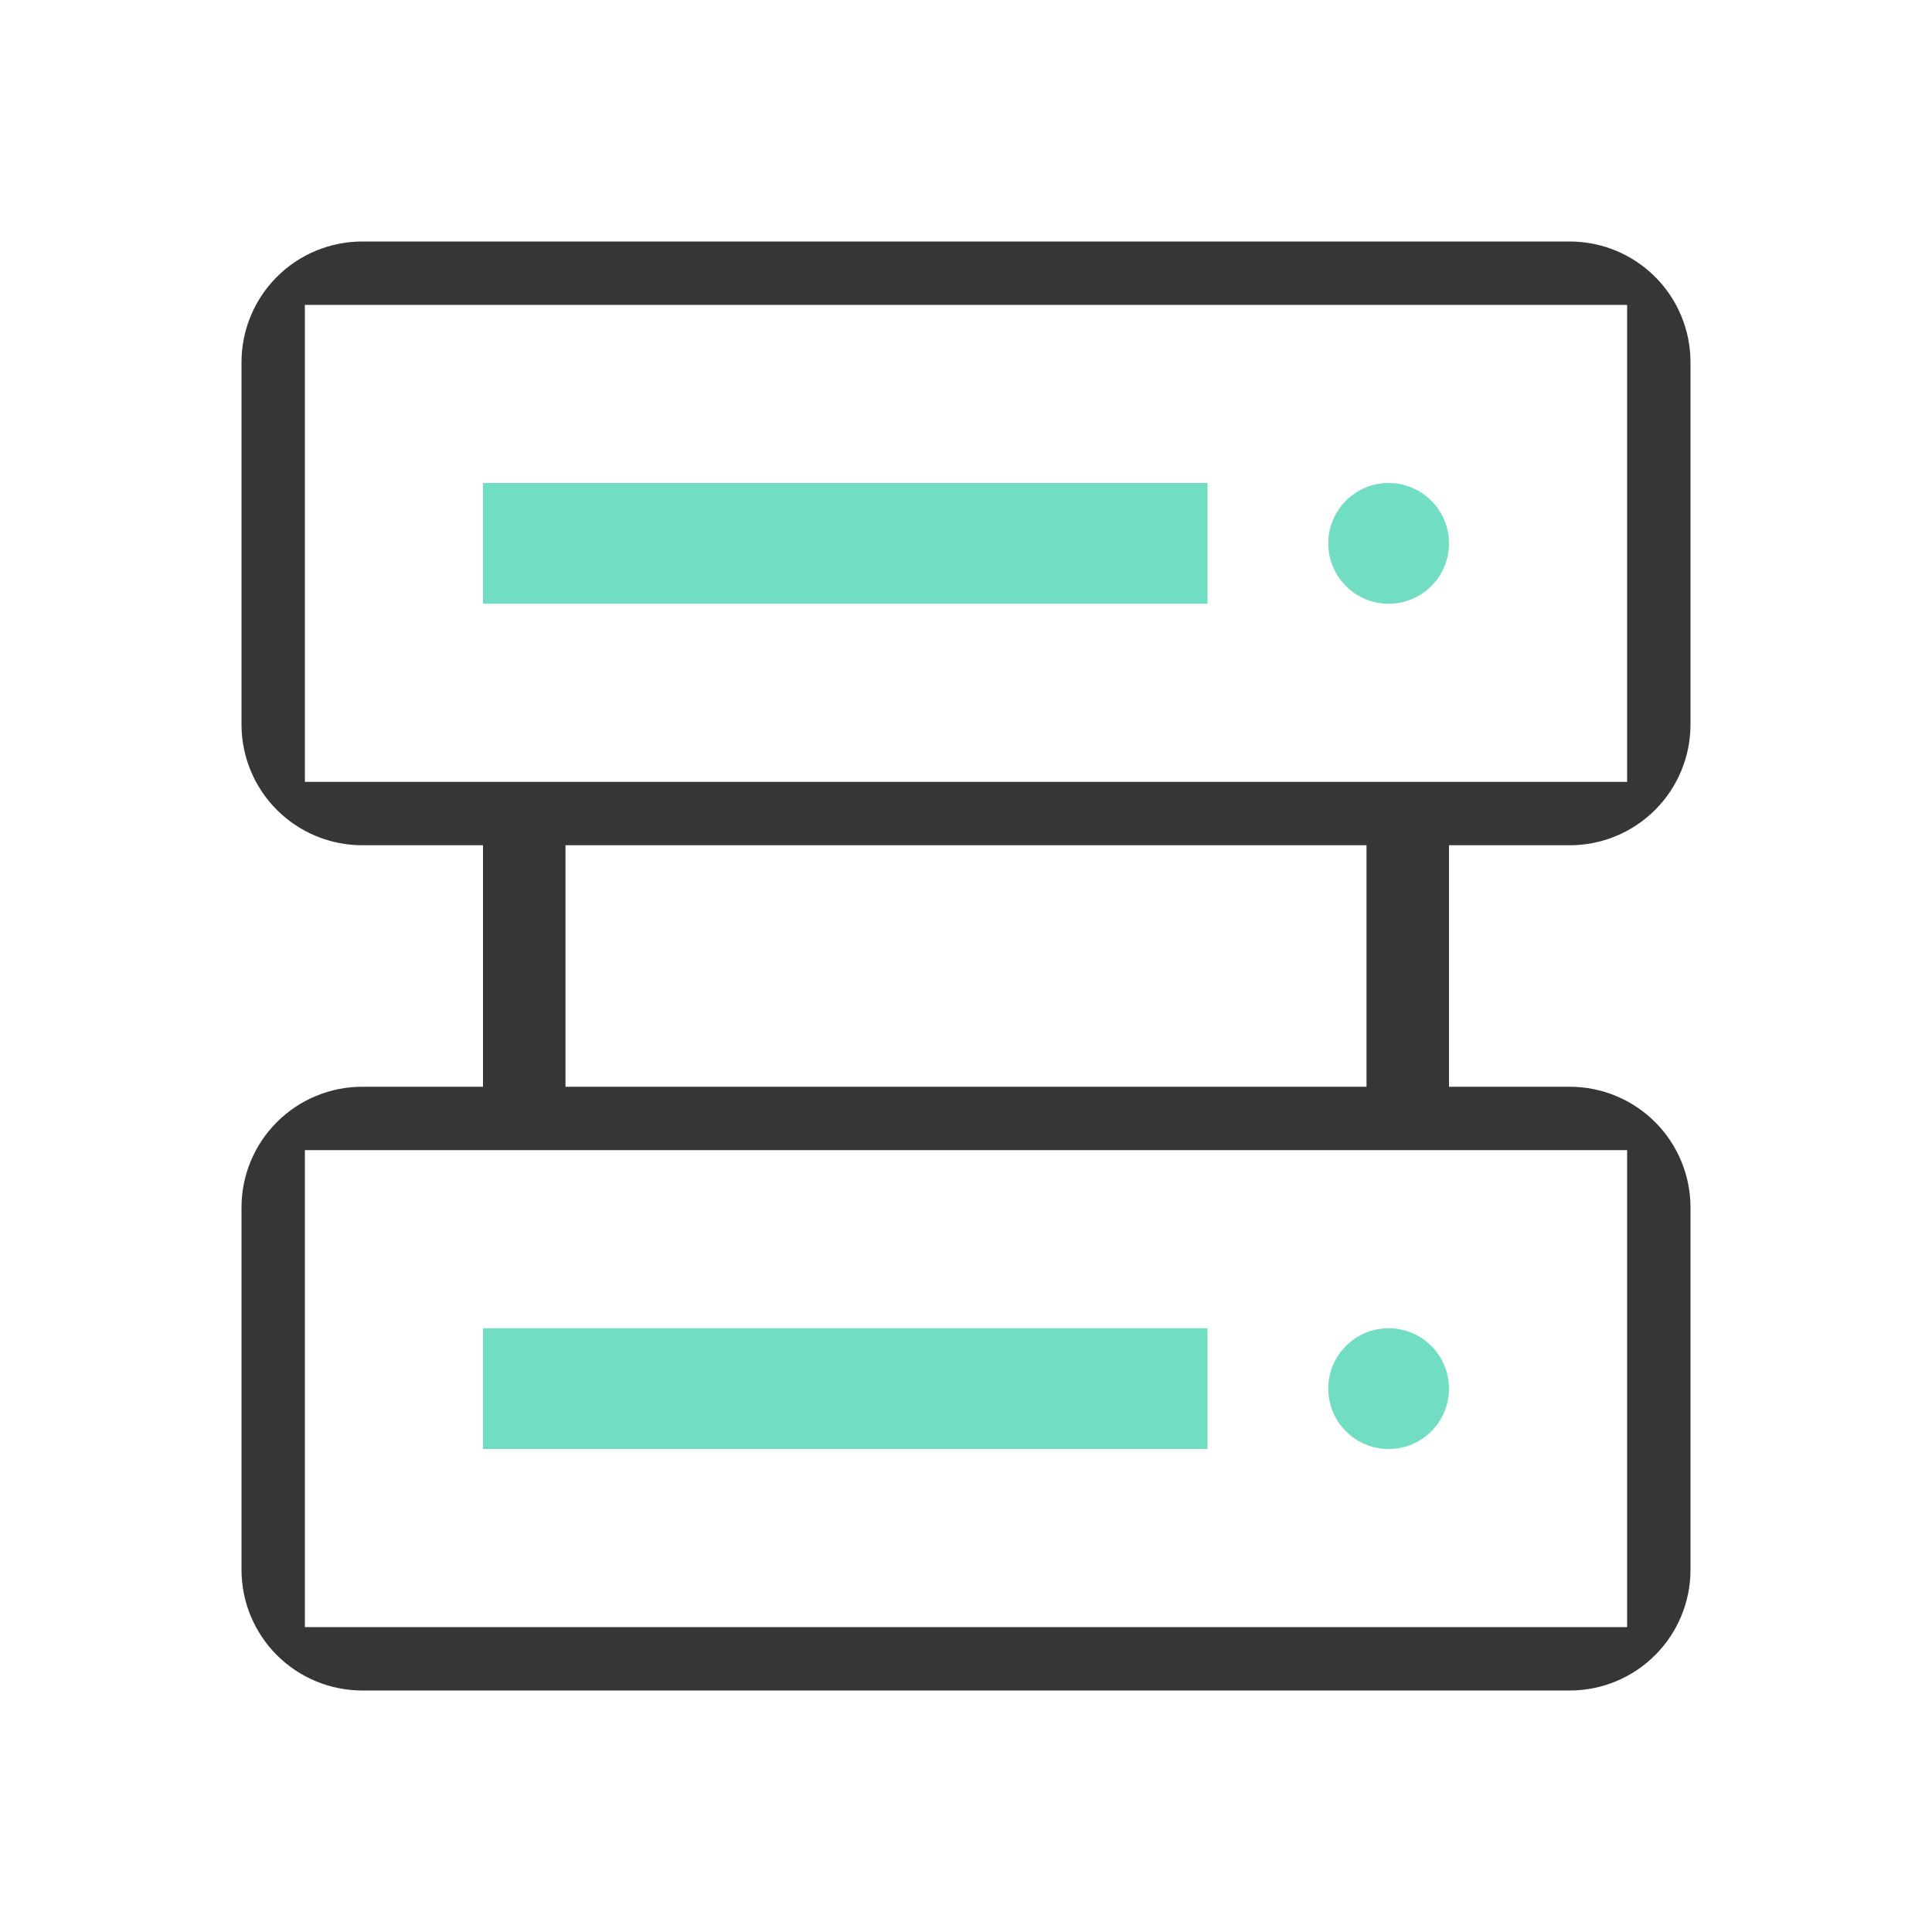<svg width="101" height="101" viewBox="0 0 101 101" fill="none" xmlns="http://www.w3.org/2000/svg">
<path d="M72.594 75.75C74.337 75.75 75.75 74.337 75.75 72.594C75.75 70.851 74.337 69.438 72.594 69.438C70.851 69.438 69.438 70.851 69.438 72.594C69.438 74.337 70.851 75.75 72.594 75.75Z" fill="#71DDC3"/>
<path d="M25.25 69.438H63.125V75.75H25.25V69.438Z" fill="#71DDC3"/>
<path d="M72.594 31.562C74.337 31.562 75.75 30.149 75.75 28.406C75.75 26.663 74.337 25.25 72.594 25.25C70.851 25.25 69.438 26.663 69.438 28.406C69.438 30.149 70.851 31.562 72.594 31.562Z" fill="#71DDC3"/>
<path d="M25.25 25.25H63.125V31.562H25.25V25.25Z" fill="#71DDC3"/>
<path d="M82.062 44.188C83.737 44.188 85.342 43.522 86.526 42.339C87.71 41.155 88.375 39.549 88.375 37.875V18.938C88.375 17.263 87.71 15.658 86.526 14.474C85.342 13.29 83.737 12.625 82.062 12.625H18.938C17.263 12.625 15.658 13.29 14.474 14.474C13.29 15.658 12.625 17.263 12.625 18.938V37.875C12.625 39.549 13.29 41.155 14.474 42.339C15.658 43.522 17.263 44.188 18.938 44.188H25.25V56.812H18.938C17.263 56.812 15.658 57.478 14.474 58.661C13.29 59.845 12.625 61.451 12.625 63.125V82.062C12.625 83.737 13.29 85.342 14.474 86.526C15.658 87.71 17.263 88.375 18.938 88.375H82.062C83.737 88.375 85.342 87.71 86.526 86.526C87.71 85.342 88.375 83.737 88.375 82.062V63.125C88.375 61.451 87.71 59.845 86.526 58.661C85.342 57.478 83.737 56.812 82.062 56.812H75.75V44.188H82.062ZM15.938 15.938H85.062V40.875H15.938V15.938ZM85.062 85.062H15.938V60.125H85.062V85.062ZM71.438 56.812H29.562V44.188H71.438V56.812Z" fill="#373635"/>
</svg>
